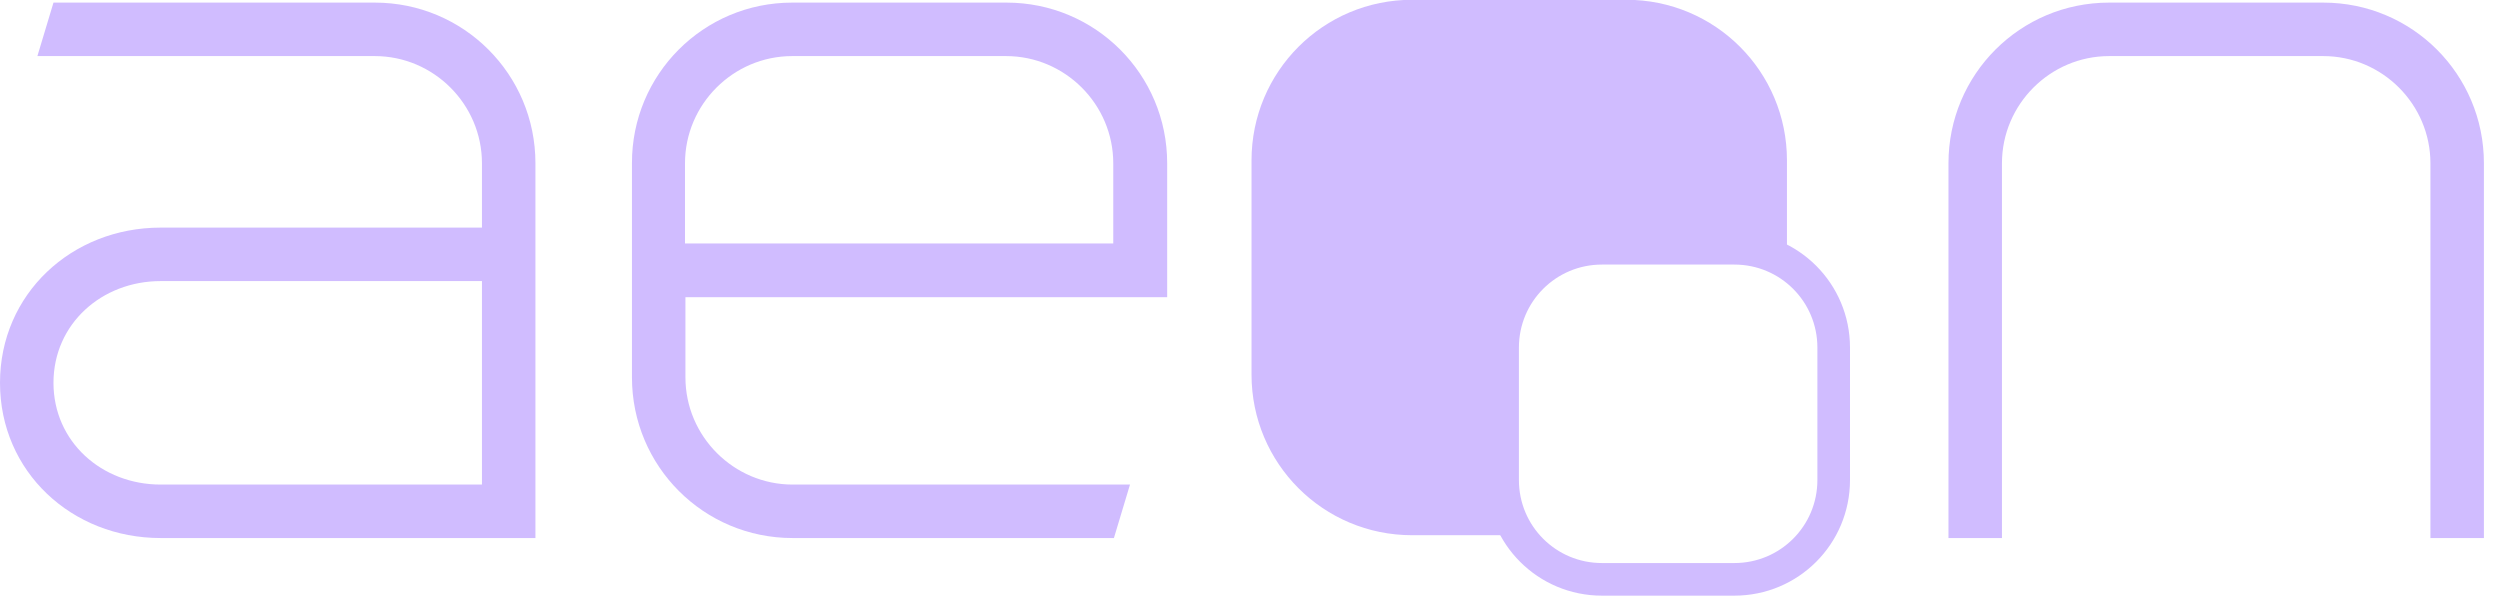 <svg width="115" height="28" viewBox="0 0 115 28" fill="none" xmlns="http://www.w3.org/2000/svg">
<g clip-path="url(#clip0_81_3916)">
<path d="M22.17 7.51C22.17 4.8 19.95 2.58 17.24 2.58H1.72L2.46 0.12H17.24C21.33 0.12 24.63 3.42 24.63 7.51V24.75H7.39C3.3 24.75 0 21.7 0 17.61C0 13.52 3.3 10.47 7.39 10.47H22.17V7.51ZM22.17 22.29V12.93H7.39C4.68 12.93 2.46 14.9 2.46 17.61C2.46 20.32 4.68 22.29 7.39 22.29H22.17Z" fill="#D0BCFF"/>
<path d="M46.3 0.12C50.39 0.12 53.69 3.42 53.69 7.51V13.67H31.53V17.36C31.53 20.07 33.75 22.29 36.46 22.29H51.98L51.24 24.75H36.46C32.37 24.75 29.07 21.45 29.07 17.36V7.51C29.06 3.42 32.36 0.12 36.44 0.12H46.29H46.3ZM36.44 2.58C33.73 2.58 31.51 4.8 31.51 7.51V11.2H51.21V7.51C51.21 4.8 48.99 2.58 46.28 2.58H36.43H36.44Z" fill="#D0BCFF"/>
<path d="M97.02 2.58C94.31 2.58 92.09 4.8 92.09 7.51V24.75H89.63V7.51C89.63 3.42 92.93 0.12 97.02 0.12H106.87C110.96 0.12 114.26 3.42 114.26 7.51V24.75H111.8V7.51C111.8 4.8 109.58 2.58 106.87 2.58H97.02Z" fill="#D0BCFF"/>
<path d="M69.12 22.09V16C69.12 13.47 71.16 11.43 73.69 11.43H79.78C80.67 11.43 81.5 11.69 82.2 12.13V7.38C82.2 3.29 78.9 -0.01 74.81 -0.01H64.96C60.87 -0.01 57.57 3.29 57.57 7.38V17.23C57.57 21.32 60.87 24.62 64.96 24.62H69.9C69.41 23.89 69.13 23.02 69.13 22.08L69.12 22.09Z" fill="#D0BCFF"/>
<path d="M73.69 26.65C71.16 26.65 69.12 24.61 69.12 22.08V15.99C69.12 13.46 71.16 11.42 73.69 11.42H79.78C82.31 11.42 84.35 13.46 84.35 15.99V22.08C84.35 24.61 82.31 26.65 79.78 26.65H73.69Z" stroke="#D0BCFF" stroke-width="1.5"/>
</g>
<defs>
<clipPath id="clip0_81_3916">
<rect width="114.26" height="27.4" fill="white"/>
</clipPath>
</defs>
</svg>

